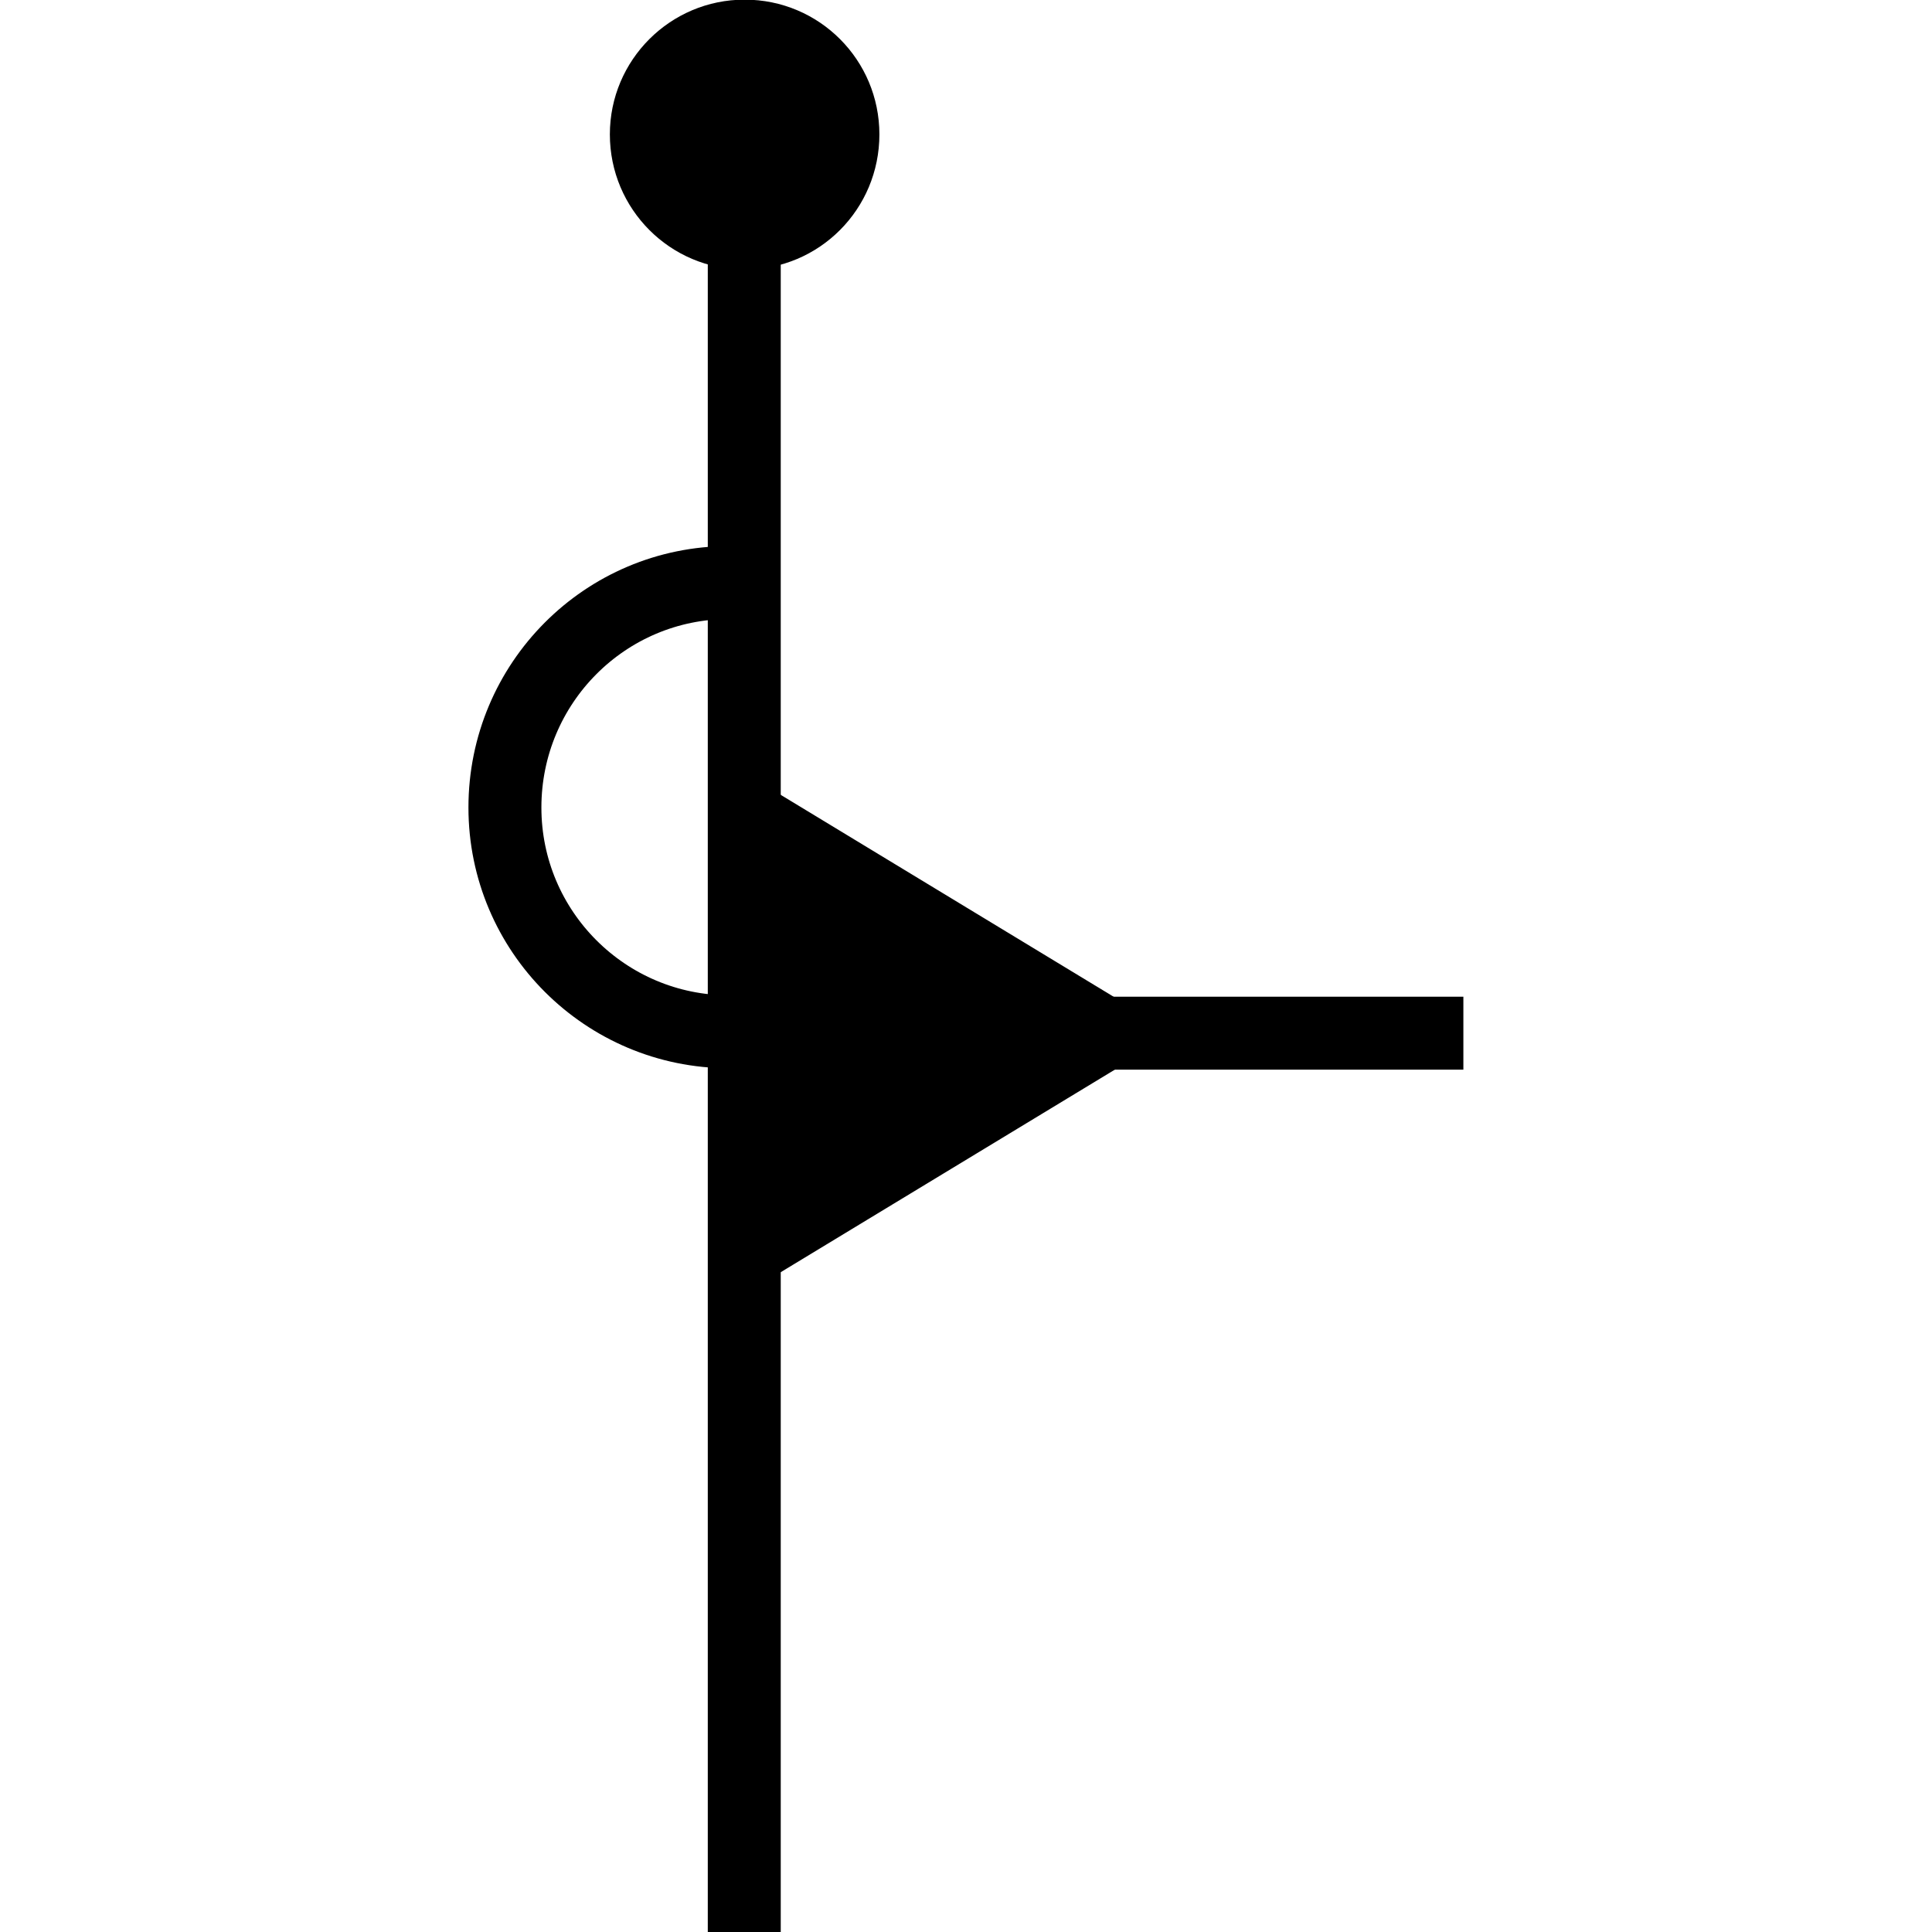 <?xml version="1.0" encoding="UTF-8" standalone="no"?>
<!-- Created with Inkscape (http://www.inkscape.org/) -->

<svg
   xmlns:dc="http://purl.org/dc/elements/1.1/"
   xmlns:cc="http://creativecommons.org/ns#"
   xmlns:rdf="http://www.w3.org/1999/02/22-rdf-syntax-ns#"
   xmlns:svg="http://www.w3.org/2000/svg"
   xmlns="http://www.w3.org/2000/svg"
   xmlns:sodipodi="http://sodipodi.sourceforge.net/DTD/sodipodi-0.dtd"
   xmlns:inkscape="http://www.inkscape.org/namespaces/inkscape"
   width="5.376mm"
   height="5.376mm"
   viewBox="0 0 5.376 5.376"
   version="1.1"
   id="svg987"
   inkscape:version="0.92.2 (5c3e80d, 2017-08-06)"
   sodipodi:docname="8.3.13.svg">
  <defs
     id="defs981" />
  <sodipodi:namedview
     id="base"
     pagecolor="#ffffff"
     bordercolor="#666666"
     borderopacity="1.0"
     inkscape:pageopacity="0.0"
     inkscape:pageshadow="2"
     inkscape:zoom="13.068333"
     inkscape:cx="16.871387"
     inkscape:cy="12.045541"
     inkscape:document-units="mm"
     inkscape:current-layer="layer1"
     showgrid="false"
     inkscape:window-width="1920"
     inkscape:window-height="1018"
     inkscape:window-x="-8"
     inkscape:window-y="-8"
     inkscape:window-maximized="1" />
  <g
     inkscape:label="Layer 1"
     inkscape:groupmode="layer"
     id="layer1"
     transform="translate(6.349,-146.095)">
    <g
       id="g1008"
       transform="rotate(90,-4.262,149.434)">
      <path
         id="path302"
         d="m -5.329,149.445 0.604,-0.996 0.605,0.998"
         style="fill:#000000;fill-opacity:1;fill-rule:nonzero;stroke:#000000;stroke-width:0.203;stroke-linecap:butt;stroke-linejoin:miter;stroke-miterlimit:4;stroke-opacity:1"
         inkscape:connector-curvature="0" />
      <path
         id="path701"
         d="m -7.225,149.45 h 5"
         style="fill:none;stroke:#000000;stroke-width:0.203;stroke-linecap:butt;stroke-linejoin:miter;stroke-miterlimit:4;stroke-opacity:1"
         inkscape:connector-curvature="0" />
      <path
         id="path699"
         d="m -4.726,149.45 v -2.001"
         style="fill:none;stroke:#000000;stroke-width:0.203;stroke-linecap:butt;stroke-linejoin:miter;stroke-miterlimit:4;stroke-opacity:1"
         inkscape:connector-curvature="0" />
      <path
         id="path308"
         d="m -5.98,149.492 c 0,0.345 0.28,0.624 0.626,0.624 0.345,0 0.624,-0.28 0.624,-0.624"
         style="fill:none;stroke:#000000;stroke-width:0.203;stroke-linecap:butt;stroke-linejoin:miter;stroke-miterlimit:4;stroke-opacity:1"
         inkscape:connector-curvature="0" />
      <path
         id="path310"
         d="m -7.227,149.824 c 0.208,0 0.376,-0.168 0.376,-0.375 0,-0.208 -0.168,-0.375 -0.376,-0.375 -0.207,0 -0.375,0.167 -0.375,0.375 0,0.207 0.168,0.375 0.375,0.375"
         style="fill:#000000;fill-opacity:1;fill-rule:nonzero;stroke:none;stroke-width:0.353"
         inkscape:connector-curvature="0" />
    </g>
  </g>
</svg>
